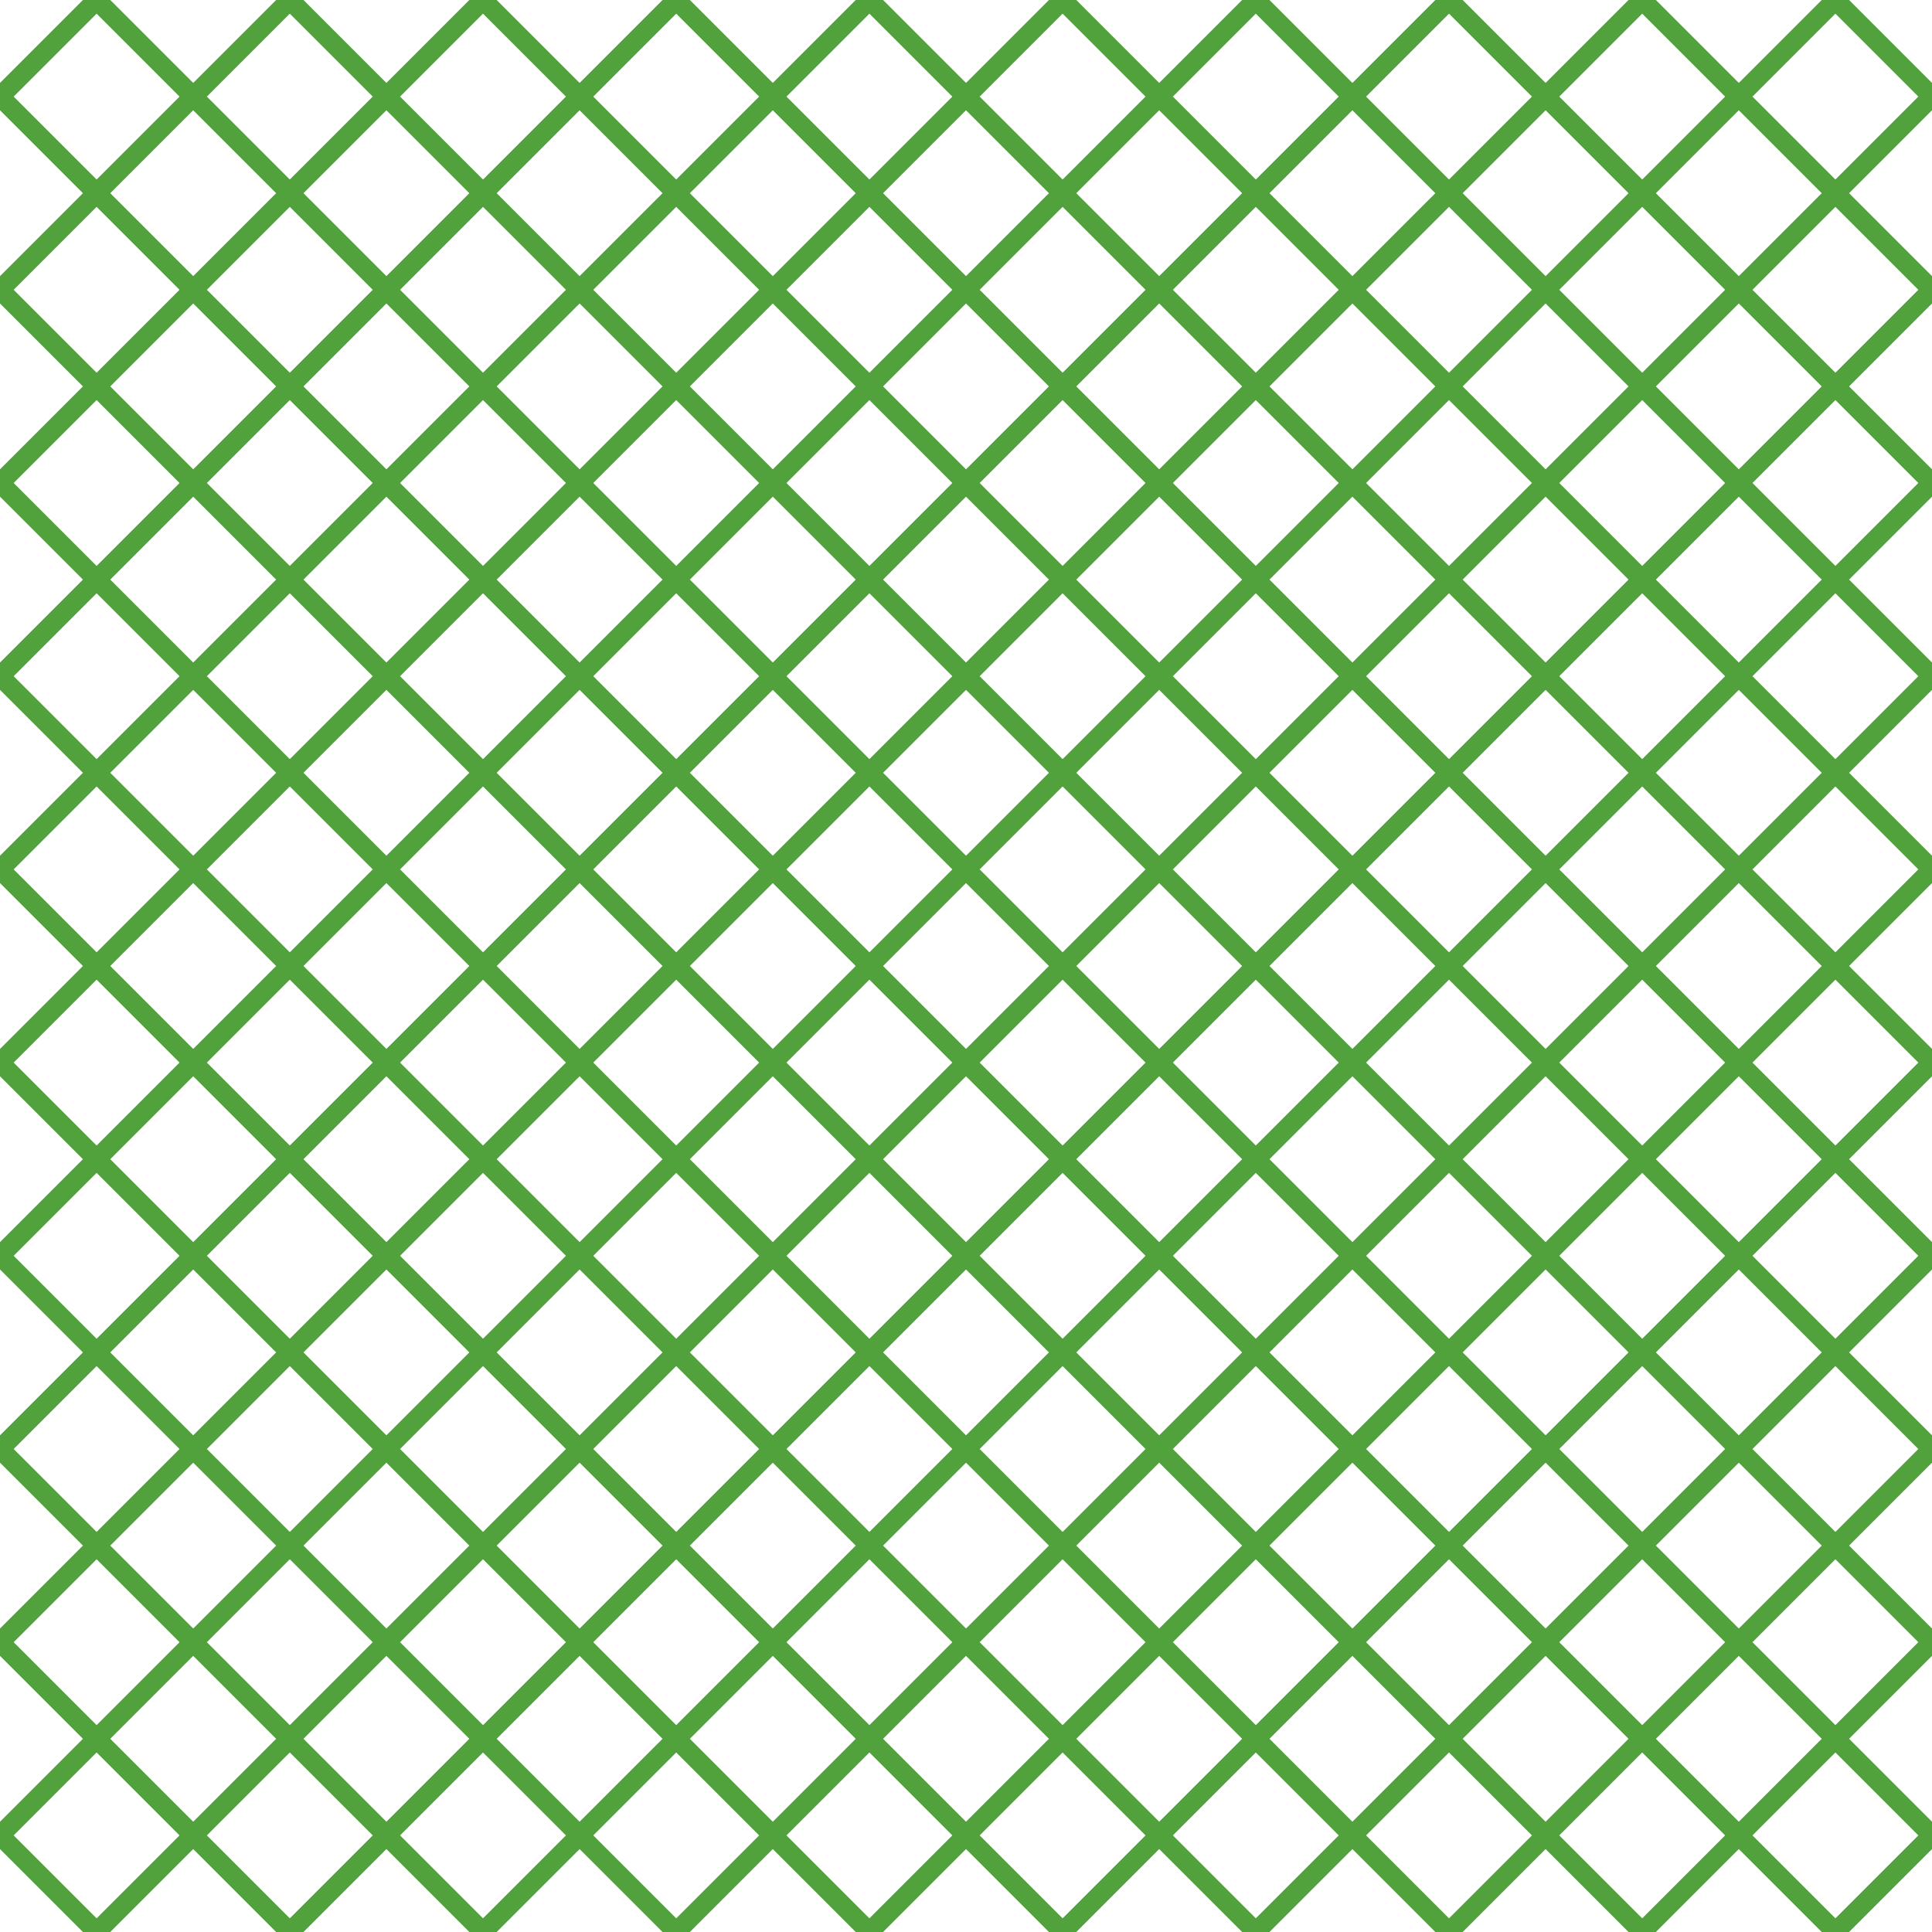 <?xml version="1.0" encoding="UTF-8"?>
<svg xmlns="http://www.w3.org/2000/svg" xmlns:xlink="http://www.w3.org/1999/xlink" style="isolation:isolate" viewBox="0 0 200 200" width="200" height="200">
<line x1='10' y1='0' x2='0' y2='10' stroke-width='2' stroke-linecap='square' stroke='#51A13D' />
<line x1='30' y1='0' x2='0' y2='30' stroke-width='2' stroke-linecap='square' stroke='#51A13D' />
<line x1='50' y1='0' x2='0' y2='50' stroke-width='2' stroke-linecap='square' stroke='#51A13D' />
<line x1='70' y1='0' x2='0' y2='70' stroke-width='2' stroke-linecap='square' stroke='#51A13D' />
<line x1='90' y1='0' x2='0' y2='90' stroke-width='2' stroke-linecap='square' stroke='#51A13D' />
<line x1='110' y1='0' x2='0' y2='110' stroke-width='2' stroke-linecap='square' stroke='#51A13D' />
<line x1='130' y1='0' x2='0' y2='130' stroke-width='2' stroke-linecap='square' stroke='#51A13D' />
<line x1='150' y1='0' x2='0' y2='150' stroke-width='2' stroke-linecap='square' stroke='#51A13D' />
<line x1='170' y1='0' x2='0' y2='170' stroke-width='2' stroke-linecap='square' stroke='#51A13D' />
<line x1='190' y1='0' x2='0' y2='190' stroke-width='2' stroke-linecap='square' stroke='#51A13D' />
<line x1='200' y1='10' x2='10' y2='200' stroke-width='2' stroke-linecap='square' stroke='#51A13D' />
<line x1='200' y1='30' x2='30' y2='200' stroke-width='2' stroke-linecap='square' stroke='#51A13D' />
<line x1='200' y1='50' x2='50' y2='200' stroke-width='2' stroke-linecap='square' stroke='#51A13D' />
<line x1='200' y1='70' x2='70' y2='200' stroke-width='2' stroke-linecap='square' stroke='#51A13D' />
<line x1='200' y1='90' x2='90' y2='200' stroke-width='2' stroke-linecap='square' stroke='#51A13D' />
<line x1='200' y1='110' x2='110' y2='200' stroke-width='2' stroke-linecap='square' stroke='#51A13D' />
<line x1='200' y1='130' x2='130' y2='200' stroke-width='2' stroke-linecap='square' stroke='#51A13D' />
<line x1='200' y1='150' x2='150' y2='200' stroke-width='2' stroke-linecap='square' stroke='#51A13D' />
<line x1='200' y1='170' x2='170' y2='200' stroke-width='2' stroke-linecap='square' stroke='#51A13D' />
<line x1='200' y1='190' x2='190' y2='200' stroke-width='2' stroke-linecap='square' stroke='#51A13D' />
<line x1='0' y1='10' x2='190' y2='200' stroke-width='2' stroke-linecap='square' stroke='#51A13D' />
<line x1='0' y1='30' x2='170' y2='200' stroke-width='2' stroke-linecap='square' stroke='#51A13D' />
<line x1='0' y1='50' x2='150' y2='200' stroke-width='2' stroke-linecap='square' stroke='#51A13D' />
<line x1='0' y1='70' x2='130' y2='200' stroke-width='2' stroke-linecap='square' stroke='#51A13D' />
<line x1='0' y1='90' x2='110' y2='200' stroke-width='2' stroke-linecap='square' stroke='#51A13D' />
<line x1='0' y1='110' x2='90' y2='200' stroke-width='2' stroke-linecap='square' stroke='#51A13D' />
<line x1='0' y1='130' x2='70' y2='200' stroke-width='2' stroke-linecap='square' stroke='#51A13D' />
<line x1='0' y1='150' x2='50' y2='200' stroke-width='2' stroke-linecap='square' stroke='#51A13D' />
<line x1='0' y1='170' x2='30' y2='200' stroke-width='2' stroke-linecap='square' stroke='#51A13D' />
<line x1='0' y1='190' x2='10' y2='200' stroke-width='2' stroke-linecap='square' stroke='#51A13D' />
<line x1='10' y1='0' x2='200' y2='190' stroke-width='2' stroke-linecap='square' stroke='#51A13D' />
<line x1='30' y1='0' x2='200' y2='170' stroke-width='2' stroke-linecap='square' stroke='#51A13D' />
<line x1='50' y1='0' x2='200' y2='150' stroke-width='2' stroke-linecap='square' stroke='#51A13D' />
<line x1='70' y1='0' x2='200' y2='130' stroke-width='2' stroke-linecap='square' stroke='#51A13D' />
<line x1='90' y1='0' x2='200' y2='110' stroke-width='2' stroke-linecap='square' stroke='#51A13D' />
<line x1='110' y1='0' x2='200' y2='90' stroke-width='2' stroke-linecap='square' stroke='#51A13D' />
<line x1='130' y1='0' x2='200' y2='70' stroke-width='2' stroke-linecap='square' stroke='#51A13D' />
<line x1='150' y1='0' x2='200' y2='50' stroke-width='2' stroke-linecap='square' stroke='#51A13D' />
<line x1='170' y1='0' x2='200' y2='30' stroke-width='2' stroke-linecap='square' stroke='#51A13D' />
<line x1='190' y1='0' x2='200' y2='10' stroke-width='2' stroke-linecap='square' stroke='#51A13D' />
</svg>
